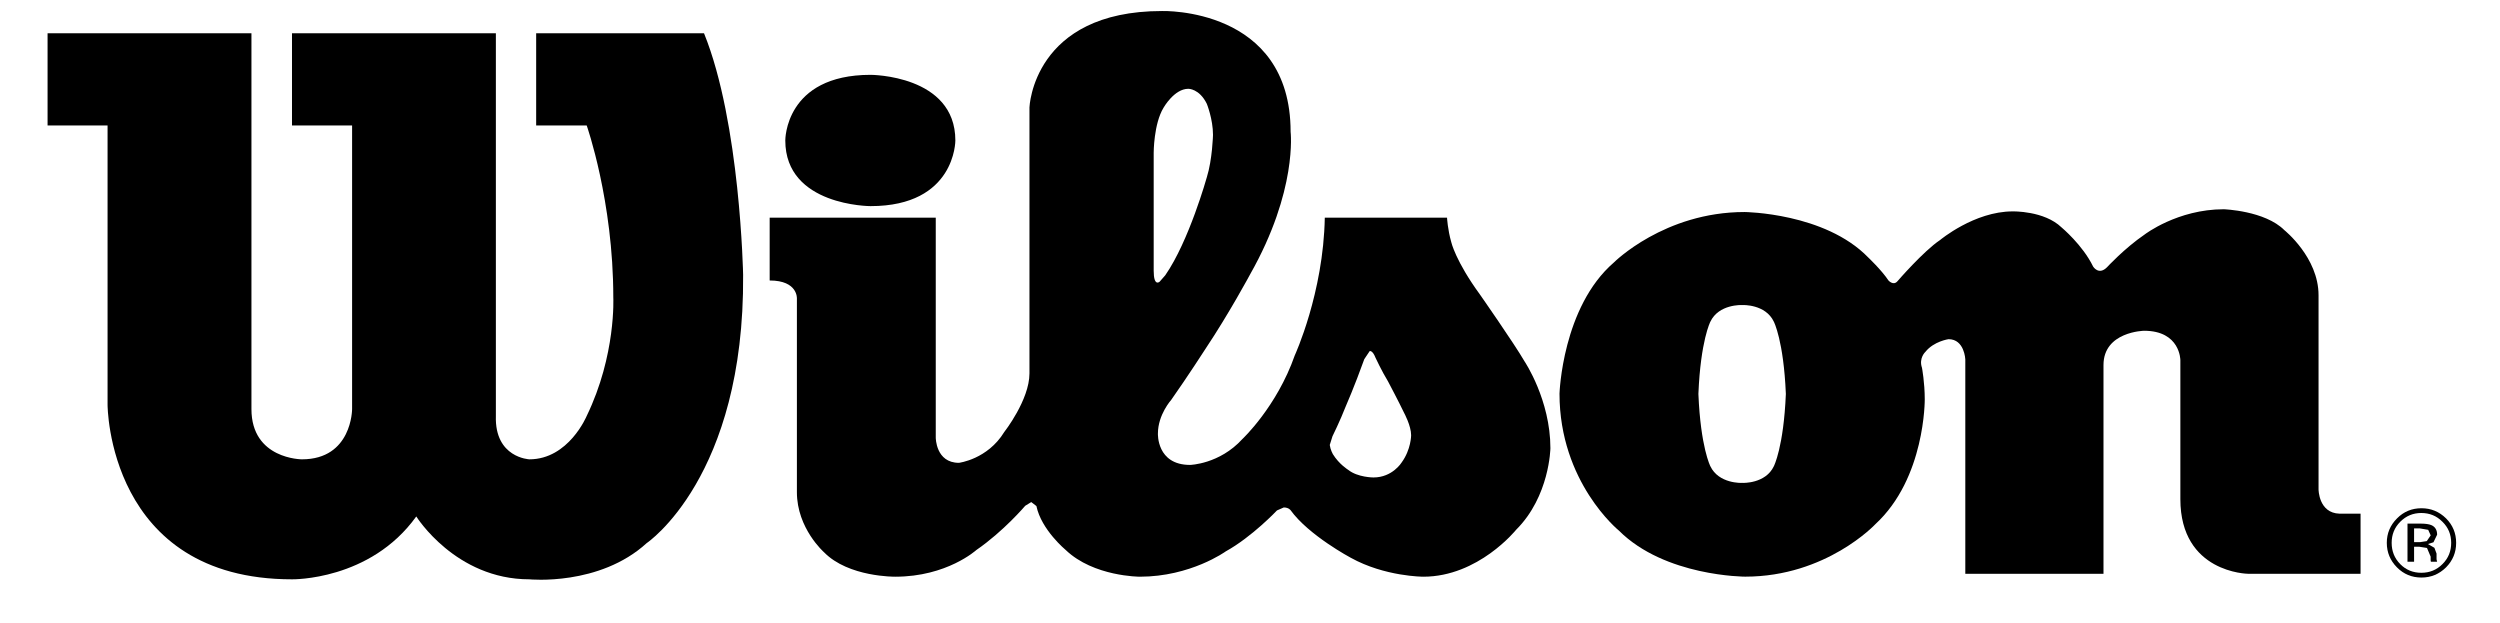 <?xml version="1.0" encoding="UTF-8" standalone="no"?>
<!-- Created with Inkscape (http://www.inkscape.org/) -->
<svg
   xmlns:svg="http://www.w3.org/2000/svg"
   xmlns="http://www.w3.org/2000/svg"
   version="1.0"
   width="768.571"
   height="191.429"
   id="svg6984"
   fill="currentColor">
  <defs id="defs6986" />
  <g transform="translate(374.286,-360.934)" id="layer1">
    <path
       d="M -296.985,371.168 L -359.662,371.168 L -359.662,399.51 L -341.217,399.51 L -341.217,485.37 C -341.217,485.37 -341.217,539.033 -284.518,539.033 C -284.518,539.033 -260.482,539.483 -246.311,519.705 C -246.311,519.705 -234.277,539.033 -211.543,539.033 C -211.543,539.033 -190.029,541.202 -175.457,527.883 C -175.457,527.883 -145.364,507.703 -145.83,445.428 C -145.83,445.428 -146.697,398.658 -157.848,371.168 L -209.454,371.168 L -209.454,399.51 L -193.917,399.51 C -193.917,399.51 -185.74,422.694 -185.74,452.321 C -185.74,452.321 -184.84,470.075 -193.917,488.808 C -193.917,488.808 -199.46,502.144 -211.543,502.144 C -211.543,502.144 -222.243,501.694 -221.841,488.808 L -221.841,371.168 L -284.518,371.168 L -284.518,399.51 L -266.041,399.51 L -266.041,486.704 C -266.041,486.704 -266.041,502.144 -281.481,502.144 C -281.481,502.144 -296.985,502.128 -296.985,486.704 L -296.985,371.168"
       id="path117"
       style="fill:currentColor;fill-opacity:1;fill-rule:nonzero;stroke:none" />
    <path
       d="M -106.643,383.941 C -106.643,383.941 -80.583,383.941 -80.583,404.121 C -80.583,404.121 -80.471,424.301 -106.643,424.301 C -106.643,424.301 -132.864,424.301 -132.864,404.121 C -132.864,404.121 -133.057,383.941 -106.643,383.941"
       id="path121"
       style="fill:currentColor;fill-opacity:1;fill-rule:nonzero;stroke:none" />
    <path
       d="M -137.668,427.851 L -86.608,427.851 L -86.608,495.492 C -86.608,495.492 -86.608,503.22 -79.49,503.22 C -79.49,503.22 -70.686,502.16 -65.545,493.741 C -65.545,493.741 -57.8,483.876 -57.8,475.73 L -57.8,393.951 C -57.8,393.951 -56.74,364.324 -17.039,364.324 C -17.039,364.324 22.485,363.038 22.485,401.454 C 22.485,401.454 24.67,419.464 10.049,445.251 C 10.049,445.251 3.607,457.253 -3.72,468.227 C -3.72,468.227 -9.07,476.549 -14.228,483.876 C -14.228,483.876 -18.308,488.407 -18.308,494.207 C -18.308,494.207 -18.758,503.863 -8.427,503.863 C -8.427,503.863 0.602,503.654 7.655,495.91 C 7.655,495.91 18.211,486.045 23.77,470.171 C 23.77,470.171 32.575,451.036 32.993,427.851 L 70.573,427.851 C 70.573,427.851 70.765,431.482 71.874,435.37 C 71.874,435.37 73.159,441.154 80.695,451.485 C 80.695,451.485 91.202,466.508 94.432,472.083 C 94.432,472.083 102.352,483.876 102.352,498.721 C 102.352,498.721 102.144,513.519 91.797,523.818 C 91.797,523.818 80.229,538.229 63.278,538.229 C 63.278,538.229 51.469,538.229 40.962,532.397 C 40.962,532.397 28.06,525.521 22.485,517.793 C 22.485,517.793 21.89,516.941 20.38,516.941 L 18.291,517.857 C 18.291,517.857 10.644,525.971 2.53,530.453 C 2.53,530.453 -8.219,538.229 -23.868,538.229 C -23.868,538.229 -38.07,538.229 -46.634,530.035 C -46.634,530.035 -54.153,523.818 -55.664,516.507 L -57.254,515.286 L -59.102,516.427 C -59.102,516.427 -65.753,524.268 -74.14,530.035 C -74.14,530.035 -83.154,538.229 -99.044,538.229 C -99.044,538.229 -113.423,538.422 -120.959,530.71 C -120.959,530.71 -129.297,523.384 -129.297,512.25 L -129.297,452.755 C -129.297,452.755 -128.896,447.163 -137.668,447.163 L -137.668,427.851 z M 39.451,485.82 C 37.732,490.238 35.354,495.058 35.354,495.058 L 34.519,497.725 C 34.712,499.203 35.467,500.537 35.467,500.537 C 37.395,503.686 40.206,505.389 40.206,505.389 C 43.115,507.719 47.951,507.719 47.951,507.719 C 53.799,507.719 56.611,503.124 56.611,503.124 C 59.535,499.123 59.535,494.737 59.535,494.737 C 59.535,491.845 57.382,487.876 57.382,487.876 C 55.743,484.438 52.449,478.22 52.449,478.22 C 50.489,475.007 48.593,470.926 48.593,470.926 C 47.661,468.532 46.794,468.87 46.794,468.87 L 45.139,471.344 C 42.054,479.923 39.451,485.82 39.451,485.82 z M -17.794,447.549 L -16.059,445.573 C -8.733,435.033 -3.27,415.416 -3.27,415.416 C -1.567,409.969 -1.374,402.402 -1.374,402.402 C -1.374,397.566 -3.27,392.858 -3.27,392.858 C -5.584,388.15 -8.958,388.231 -8.958,388.231 C -13.312,388.231 -16.589,394.063 -16.589,394.063 C -19.61,399.028 -19.61,407.88 -19.61,407.88 L -19.61,444.143 C -19.61,449.204 -17.794,447.549 -17.794,447.549"
       id="path125"
       style="fill:currentColor;fill-opacity:1;fill-rule:nonzero;stroke:none" />
    <path
       d="M 105.148,481.948 C 105.148,481.948 105.984,455.325 121.89,441.604 C 121.89,441.604 137.346,426.116 162.04,426.116 C 162.04,426.116 186.719,426.341 200.054,440.078 C 200.054,440.078 204.135,443.934 206.288,447.163 C 206.288,447.163 207.798,448.883 209.067,447.372 C 209.067,447.372 217.02,438.15 222.146,434.728 C 222.146,434.728 232.669,425.923 244.462,425.923 C 244.462,425.923 254.167,425.682 259.501,430.856 C 259.501,430.856 265.976,436.238 269.205,442.89 C 269.205,442.89 270.908,445.669 273.463,443.099 C 273.463,443.099 278.829,437.266 285.063,433.009 C 285.063,433.009 295.137,425.265 309.356,425.265 C 309.356,425.265 322,425.682 327.993,431.691 C 327.993,431.691 338.501,440.078 338.501,451.694 L 338.501,511.382 C 338.501,511.382 338.501,518.66 344.96,518.853 L 351.418,518.853 L 351.418,537.33 L 316.811,537.33 C 316.811,537.33 296.02,537.105 296.02,514.37 L 296.02,471.633 C 296.02,471.633 296.02,462.62 284.854,462.62 C 284.854,462.62 272.386,462.861 272.386,473.159 L 272.386,537.33 L 229.906,537.33 L 229.906,471.424 C 229.906,471.424 229.665,465.206 224.749,465.206 C 224.749,465.206 220.234,465.849 217.647,469.094 C 217.647,469.094 215.542,471.006 216.587,474.011 C 216.587,474.011 217.438,478.51 217.438,483.683 C 217.438,483.683 217.647,507.912 202.239,522.099 C 202.239,522.099 187.185,538.213 162.249,538.213 C 162.249,538.213 137.571,538.213 123.4,524.043 C 123.4,524.043 105.148,509.245 105.148,481.948 z M 161.414,509.39 C 161.414,509.39 168.483,509.711 171.054,504.248 C 171.054,504.248 174.042,498.432 174.733,482.125 L 174.733,481.948 C 174.042,465.64 171.054,459.856 171.054,459.856 C 168.483,454.377 161.414,454.715 161.414,454.715 L 161.205,454.715 C 161.205,454.715 154.103,454.377 151.517,459.856 C 151.517,459.856 148.528,465.64 147.853,481.948 L 147.853,482.125 C 148.528,498.432 151.517,504.248 151.517,504.248 C 154.103,509.711 161.205,509.39 161.205,509.39 L 161.414,509.39"
       id="path129"
       style="fill:currentColor;fill-opacity:1;fill-rule:nonzero;stroke:none" />
    <path
       d="M 370.088,518.644 C 372.642,518.644 374.812,519.528 376.595,521.343 C 378.41,523.127 379.278,525.28 379.278,527.818 C 379.278,530.389 378.41,532.558 376.595,534.357 C 374.828,536.141 372.659,537.024 370.088,537.024 C 367.549,537.024 365.364,536.141 363.613,534.357 C 361.846,532.558 360.978,530.389 360.978,527.818 C 360.978,525.28 361.846,523.127 363.613,521.343 C 365.412,519.528 367.581,518.644 370.088,518.644 z M 380.804,527.818 C 380.804,524.878 379.76,522.356 377.704,520.299 C 375.583,518.226 373.092,517.182 370.136,517.182 C 367.196,517.182 364.673,518.226 362.633,520.299 C 360.544,522.388 359.484,524.878 359.484,527.818 C 359.484,530.775 360.544,533.265 362.601,535.354 C 364.657,537.442 367.18,538.487 370.136,538.487 C 373.092,538.487 375.583,537.442 377.704,535.354 C 379.76,533.265 380.804,530.775 380.804,527.818 z M 372.98,525.521 L 371.775,527.288 L 369.783,527.593 L 367.871,527.593 L 367.871,523.384 L 369.654,523.384 L 372.209,523.818 L 372.98,525.521 z M 365.846,521.906 L 365.846,533.618 L 367.871,533.618 L 367.871,529.023 L 369.509,529.023 L 371.839,529.393 L 372.964,532.06 L 372.964,532.992 L 372.98,533.393 L 373.012,533.506 L 373.044,533.618 L 374.956,533.618 L 374.908,533.49 L 374.779,532.863 L 374.779,531.98 L 374.779,531.128 L 374.121,529.345 L 372.144,528.188 L 373.831,527.642 L 374.956,525.312 C 374.956,523.85 374.329,522.854 373.141,522.356 C 372.466,522.082 371.405,521.906 369.911,521.906 L 365.846,521.906"
       id="path133"
       style="fill:currentColor;fill-opacity:1;fill-rule:nonzero;stroke:none" />
  </g>
</svg>

